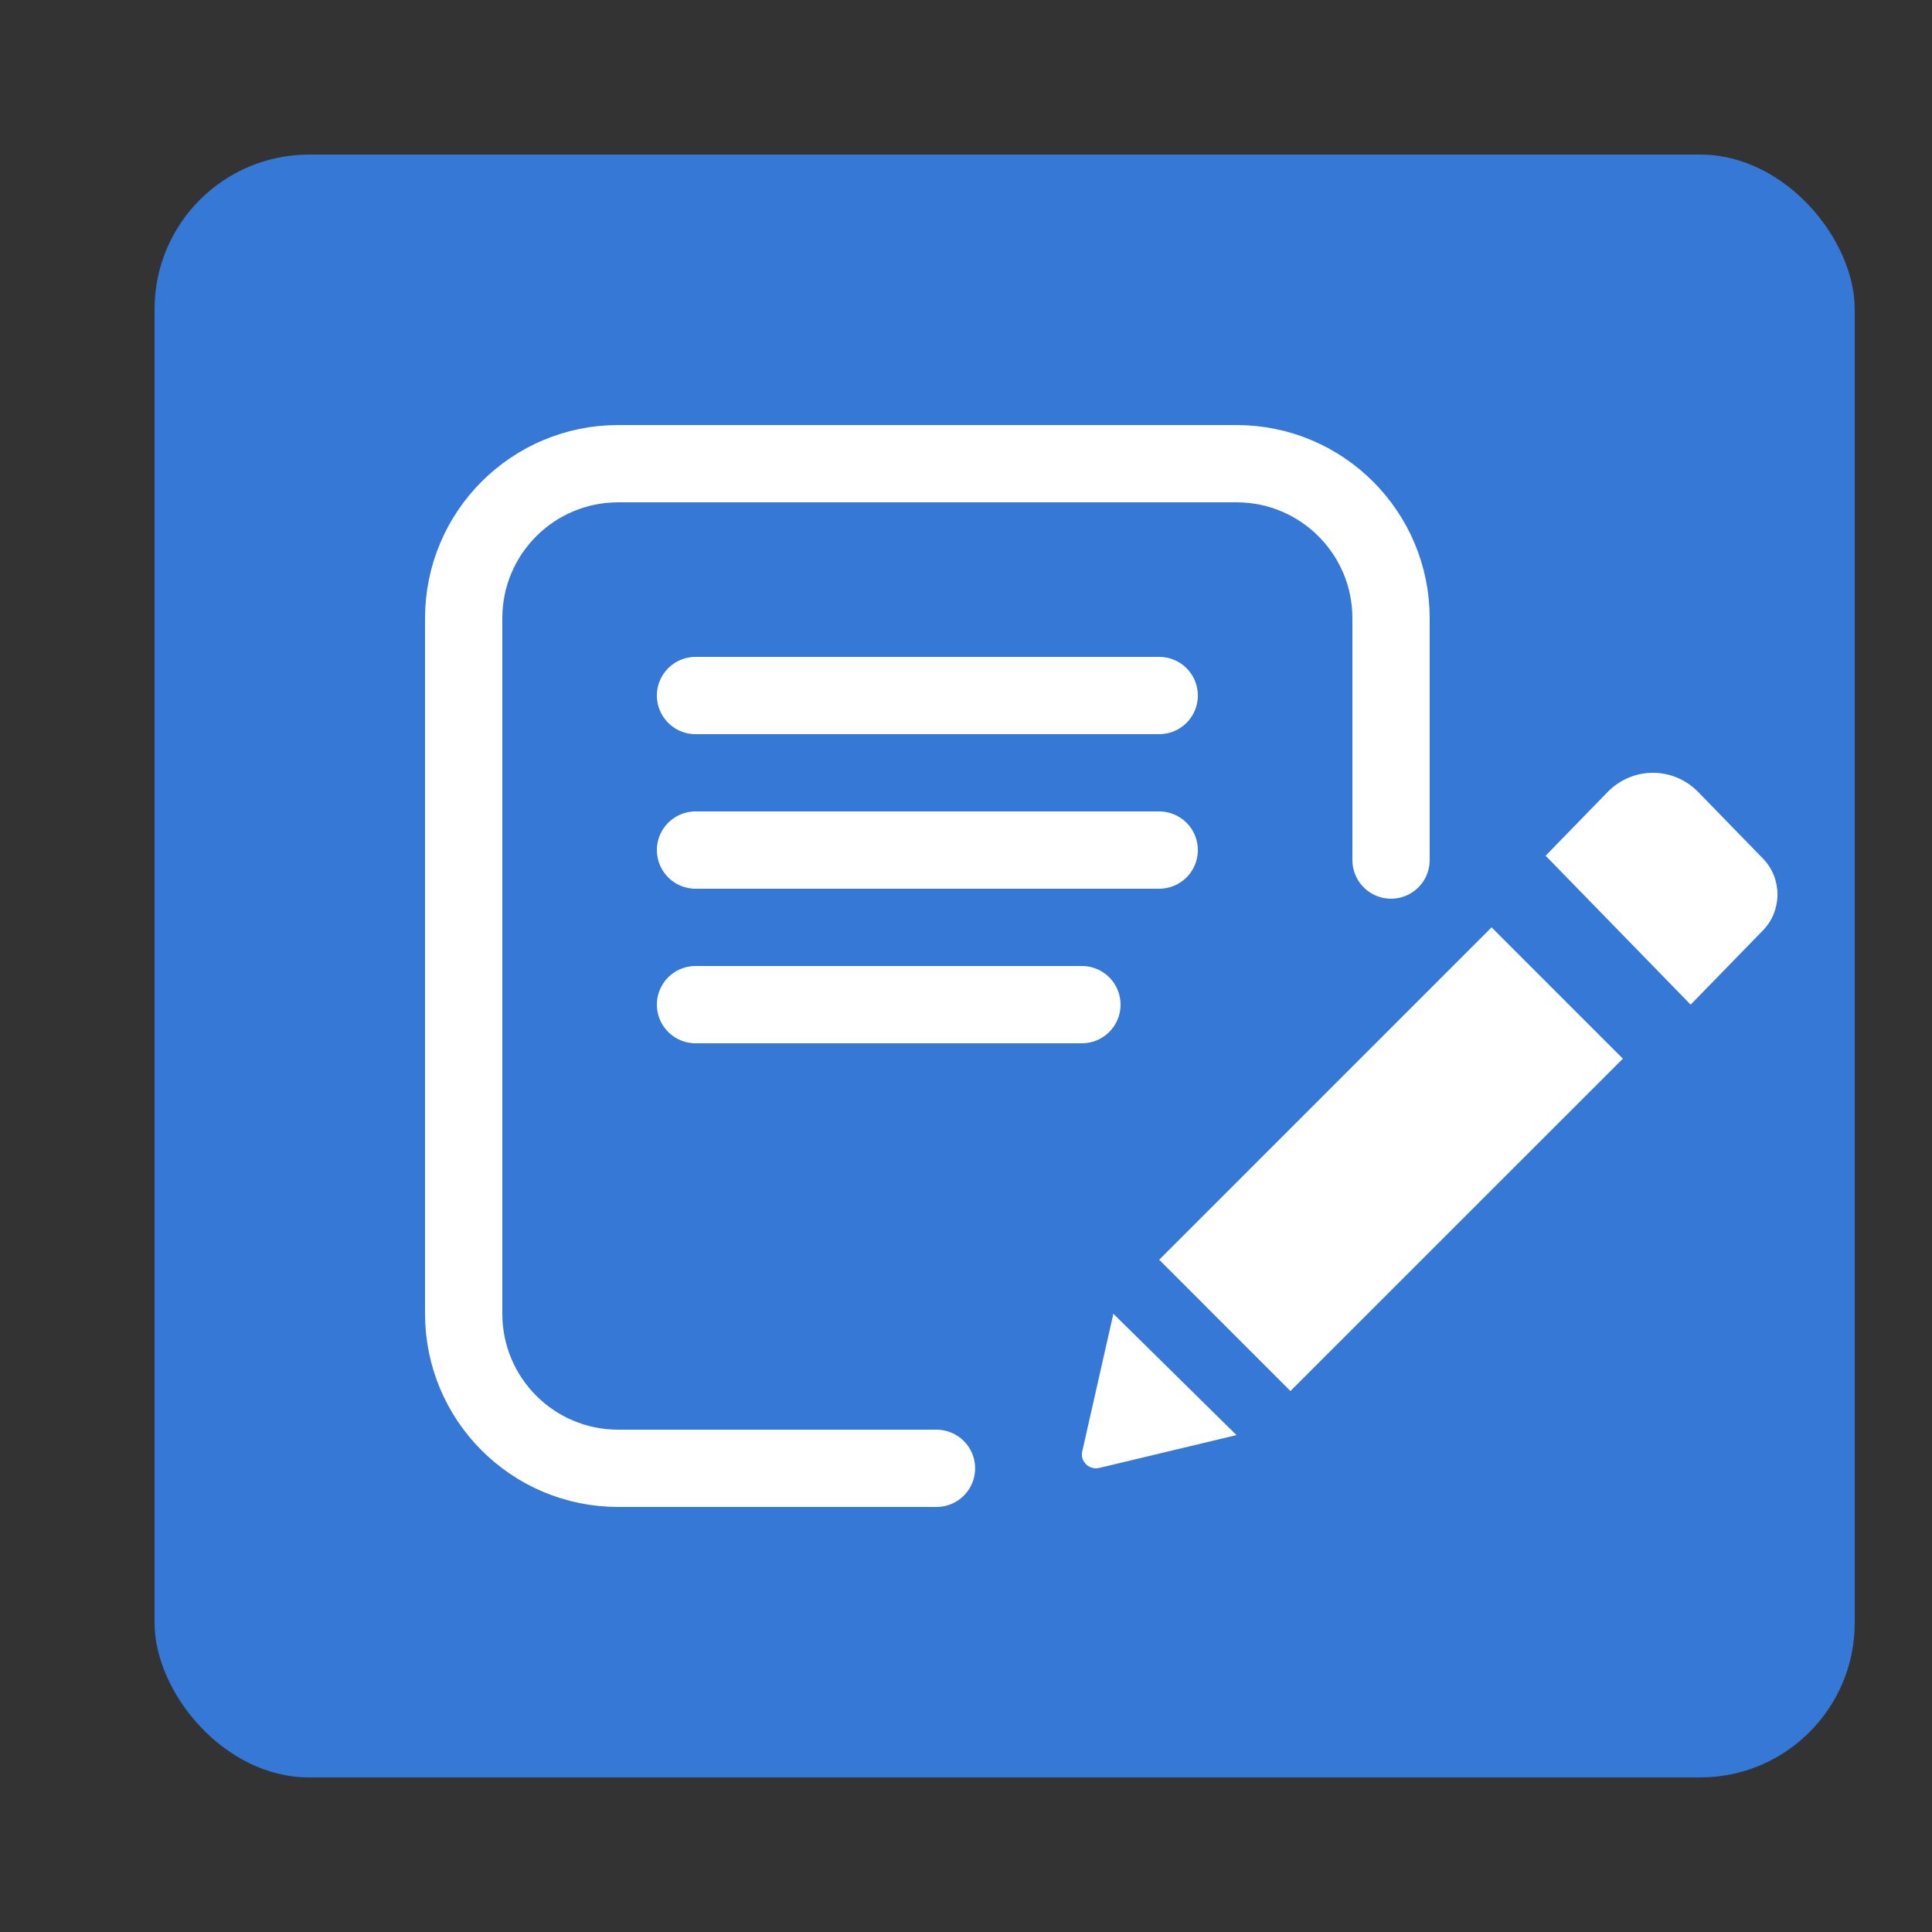 <?xml version="1.0" encoding="UTF-8"?>
<svg width="25px" height="25px" viewBox="0 0 25 25" version="1.1" xmlns="http://www.w3.org/2000/svg" xmlns:xlink="http://www.w3.org/1999/xlink">
    <rect x="0" y="0" width="25" height="25" fill="#333333" stroke="none"/>
    <!-- Generator: Sketch 58 (84663) - https://sketch.com -->
    <title>Artboard Copy 17</title>
    <desc>Created with Sketch.</desc>
    <g id="Artboard-Copy-17" stroke="none" stroke-width="1" fill="none" fill-rule="evenodd">
        <g id="docs" transform="translate(2, 2)">
            <rect id="Rectangle" fill="#3578D5" x="0" y="0" width="22" height="21" rx="2"></rect>
            <g id="Group-16" transform="translate(4, 4)">
                <path d="M6.118,13 L6.118,13 L2,13 C0.895,13 0,12.105 0,11 L0,2 C0,0.895 0.895,0 2,0 L2,0 L10,0 C11.105,0 12,0.895 12,2 L12,5.129 L12,5.129" id="Path" stroke="#FFFFFF" stroke-linecap="round"></path>
                <path d="M3,3 L9,3" id="Line-4" stroke="#FFFFFF" stroke-linecap="round"></path>
                <path d="M3,5 L9,5" id="Line-4" stroke="#FFFFFF" stroke-linecap="round"></path>
                <path d="M3,7 L8,7" id="Line-4-Copy-2" stroke="#FFFFFF" stroke-linecap="round"></path>
                <g id="pencil-edit-button" transform="translate(8, 4)" fill="#FFFFFF" fill-rule="nonzero">
                    <path d="M5.301,2 L7,3.699 L2.698,8 L1,6.301 L5.301,2 Z M8.812,1.109 L7.975,0.249 C7.651,-0.083 7.126,-0.083 6.802,0.249 L6,1.073 L7.877,3 L8.812,2.04 C9.063,1.782 9.063,1.366 8.812,1.109 Z M0.004,8.782 C-0.025,8.911 0.093,9.026 0.224,8.995 L2,8.57 L0.407,7 L0.004,8.782 Z" id="Shape"></path>
                </g>
            </g>
        </g>
    </g>
</svg>